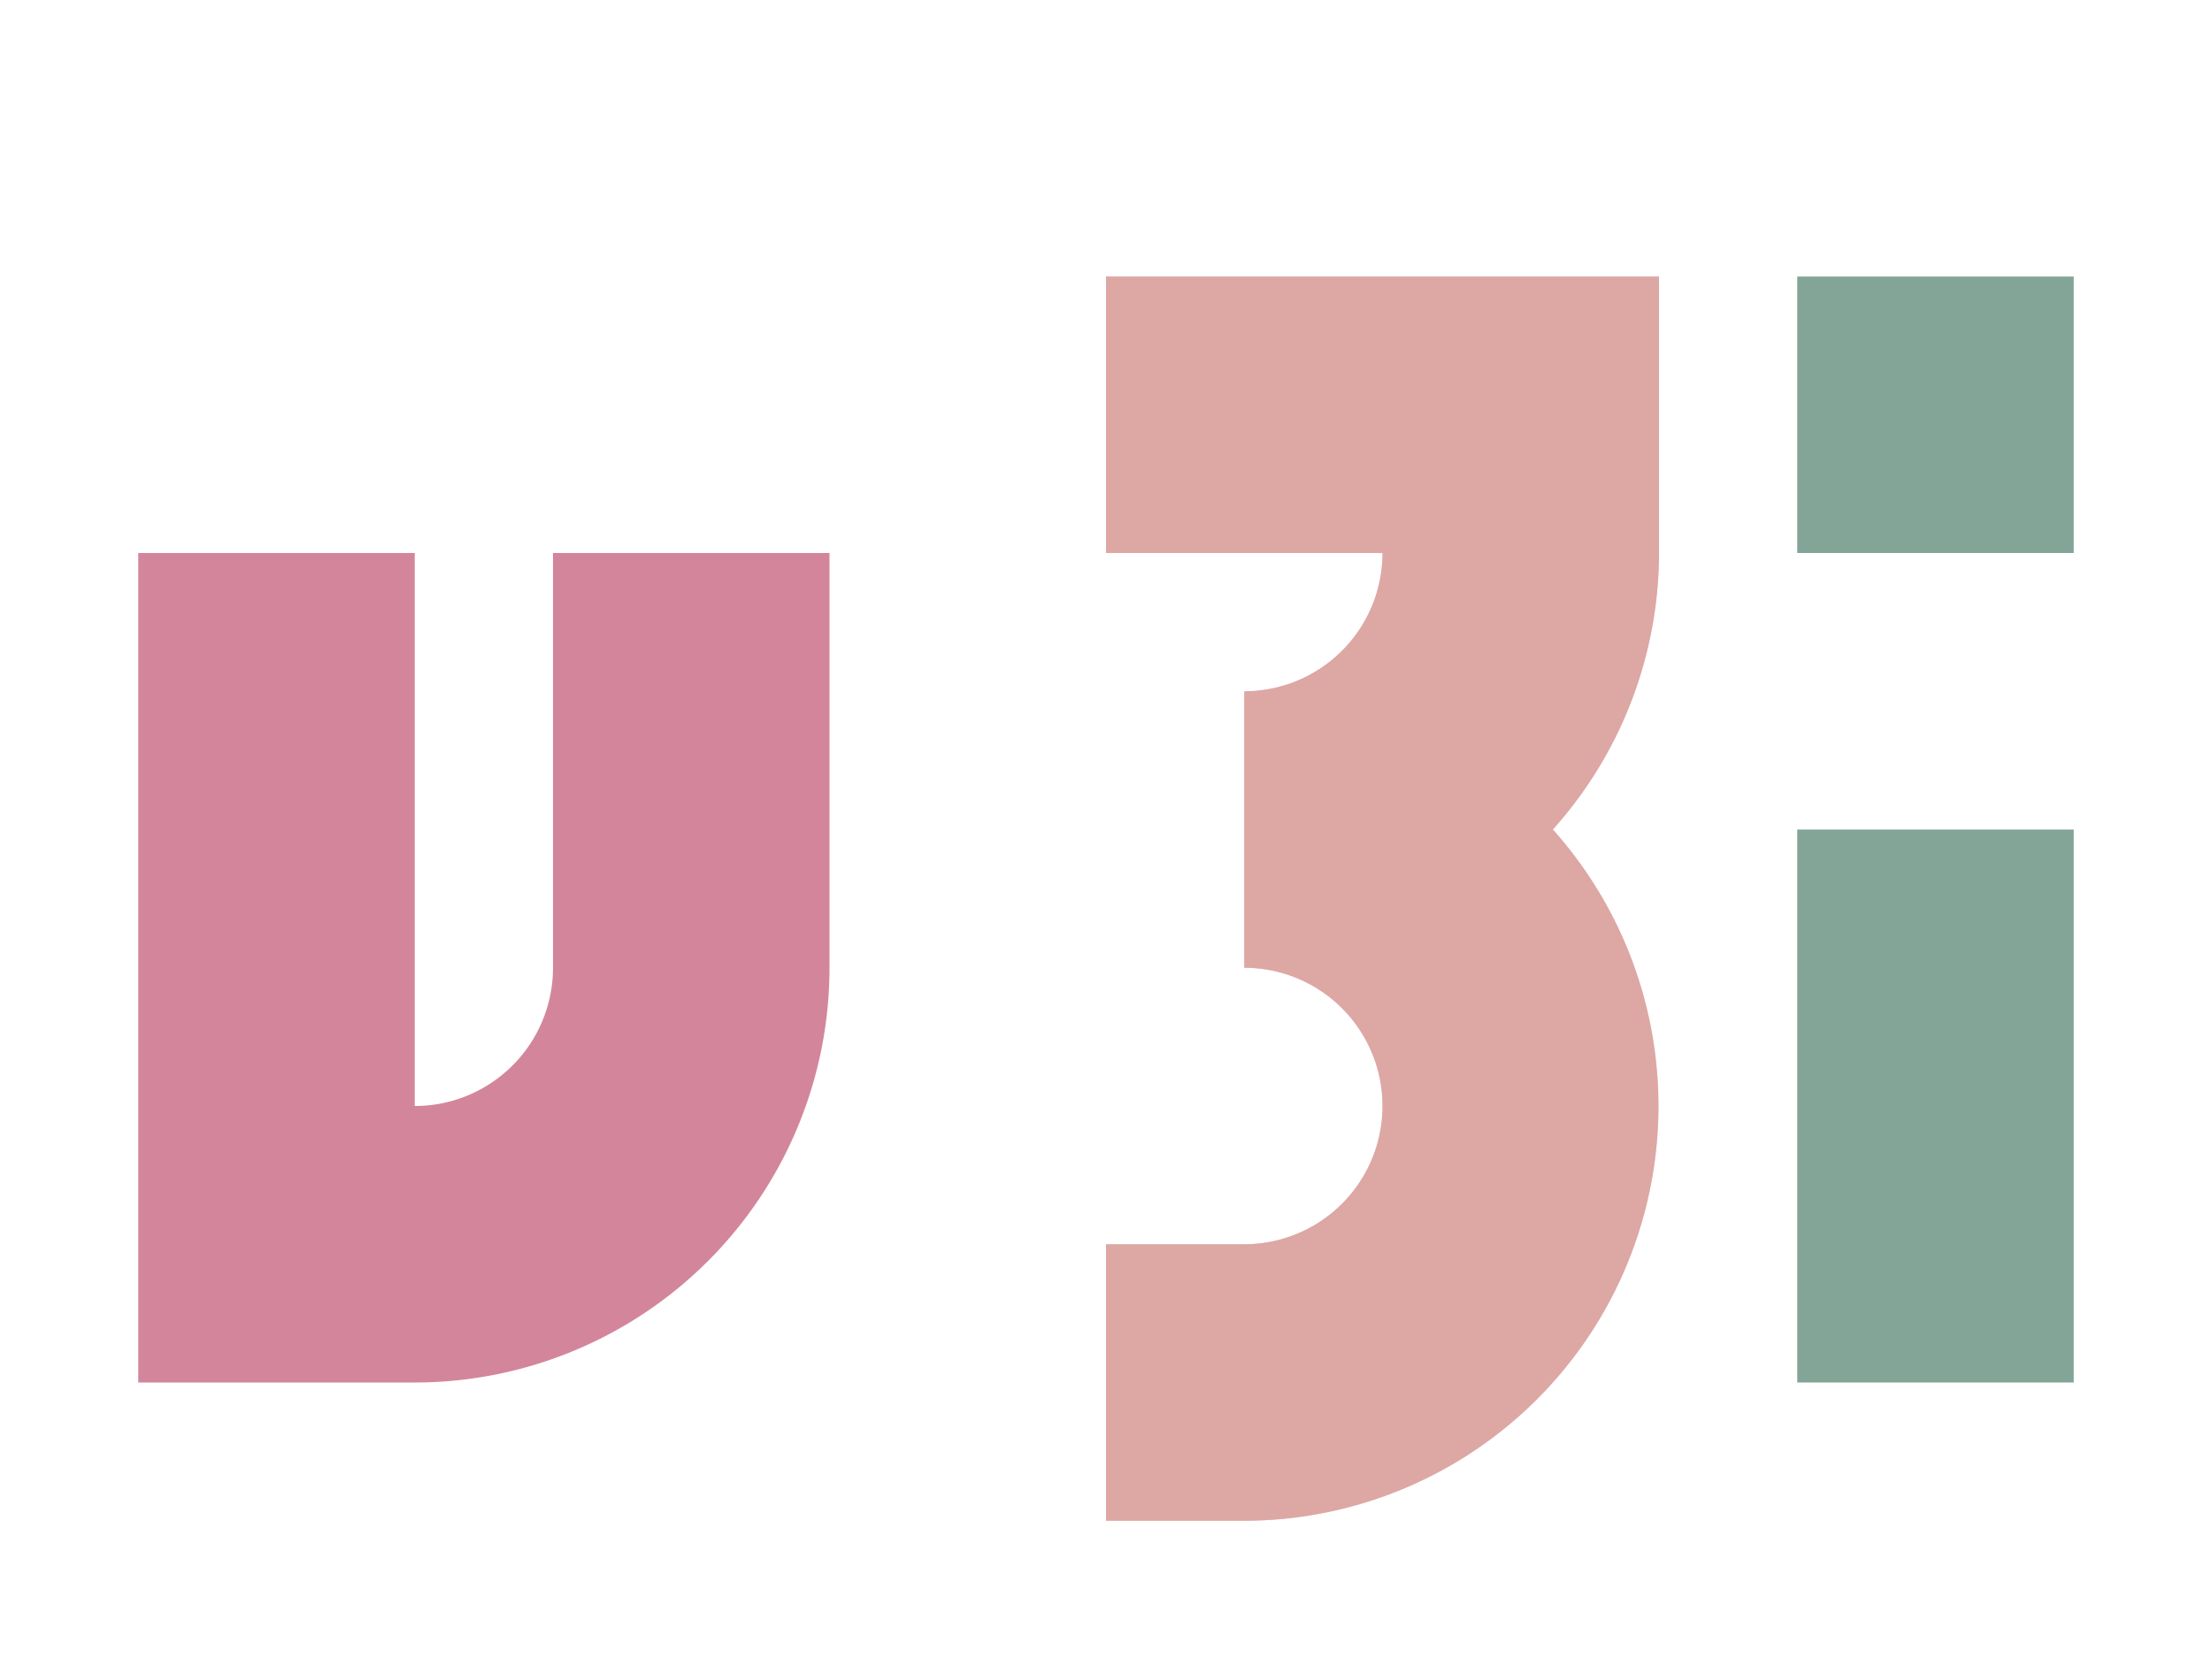 <svg height="12" viewBox="0 0 16 12" width="16" xmlns="http://www.w3.org/2000/svg"><path d="M8 2v2h2a1 1 0 0 1-1 1v2a1 1 0 0 1 0 2H8v2h1a3 3 0 0 0 2.232-5A3 3 0 0 0 12 4V2zM1 4v6h2a3 3 0 0 0 3-3V4H4v3a1 1 0 0 1-1 1V4z" fill="#d3869b"/><path d="M8 2v2h2a1 1 0 0 1-1 1v2a1 1 0 0 1 0 2H8v2h1a3 3 0 0 0 2.232-5A3 3 0 0 0 12 4V2z" fill="#ebdbb2" fill-opacity=".4"/><path d="M13 2v2h2V2zm0 4v4h2V6z" fill="#83a598"/></svg>
